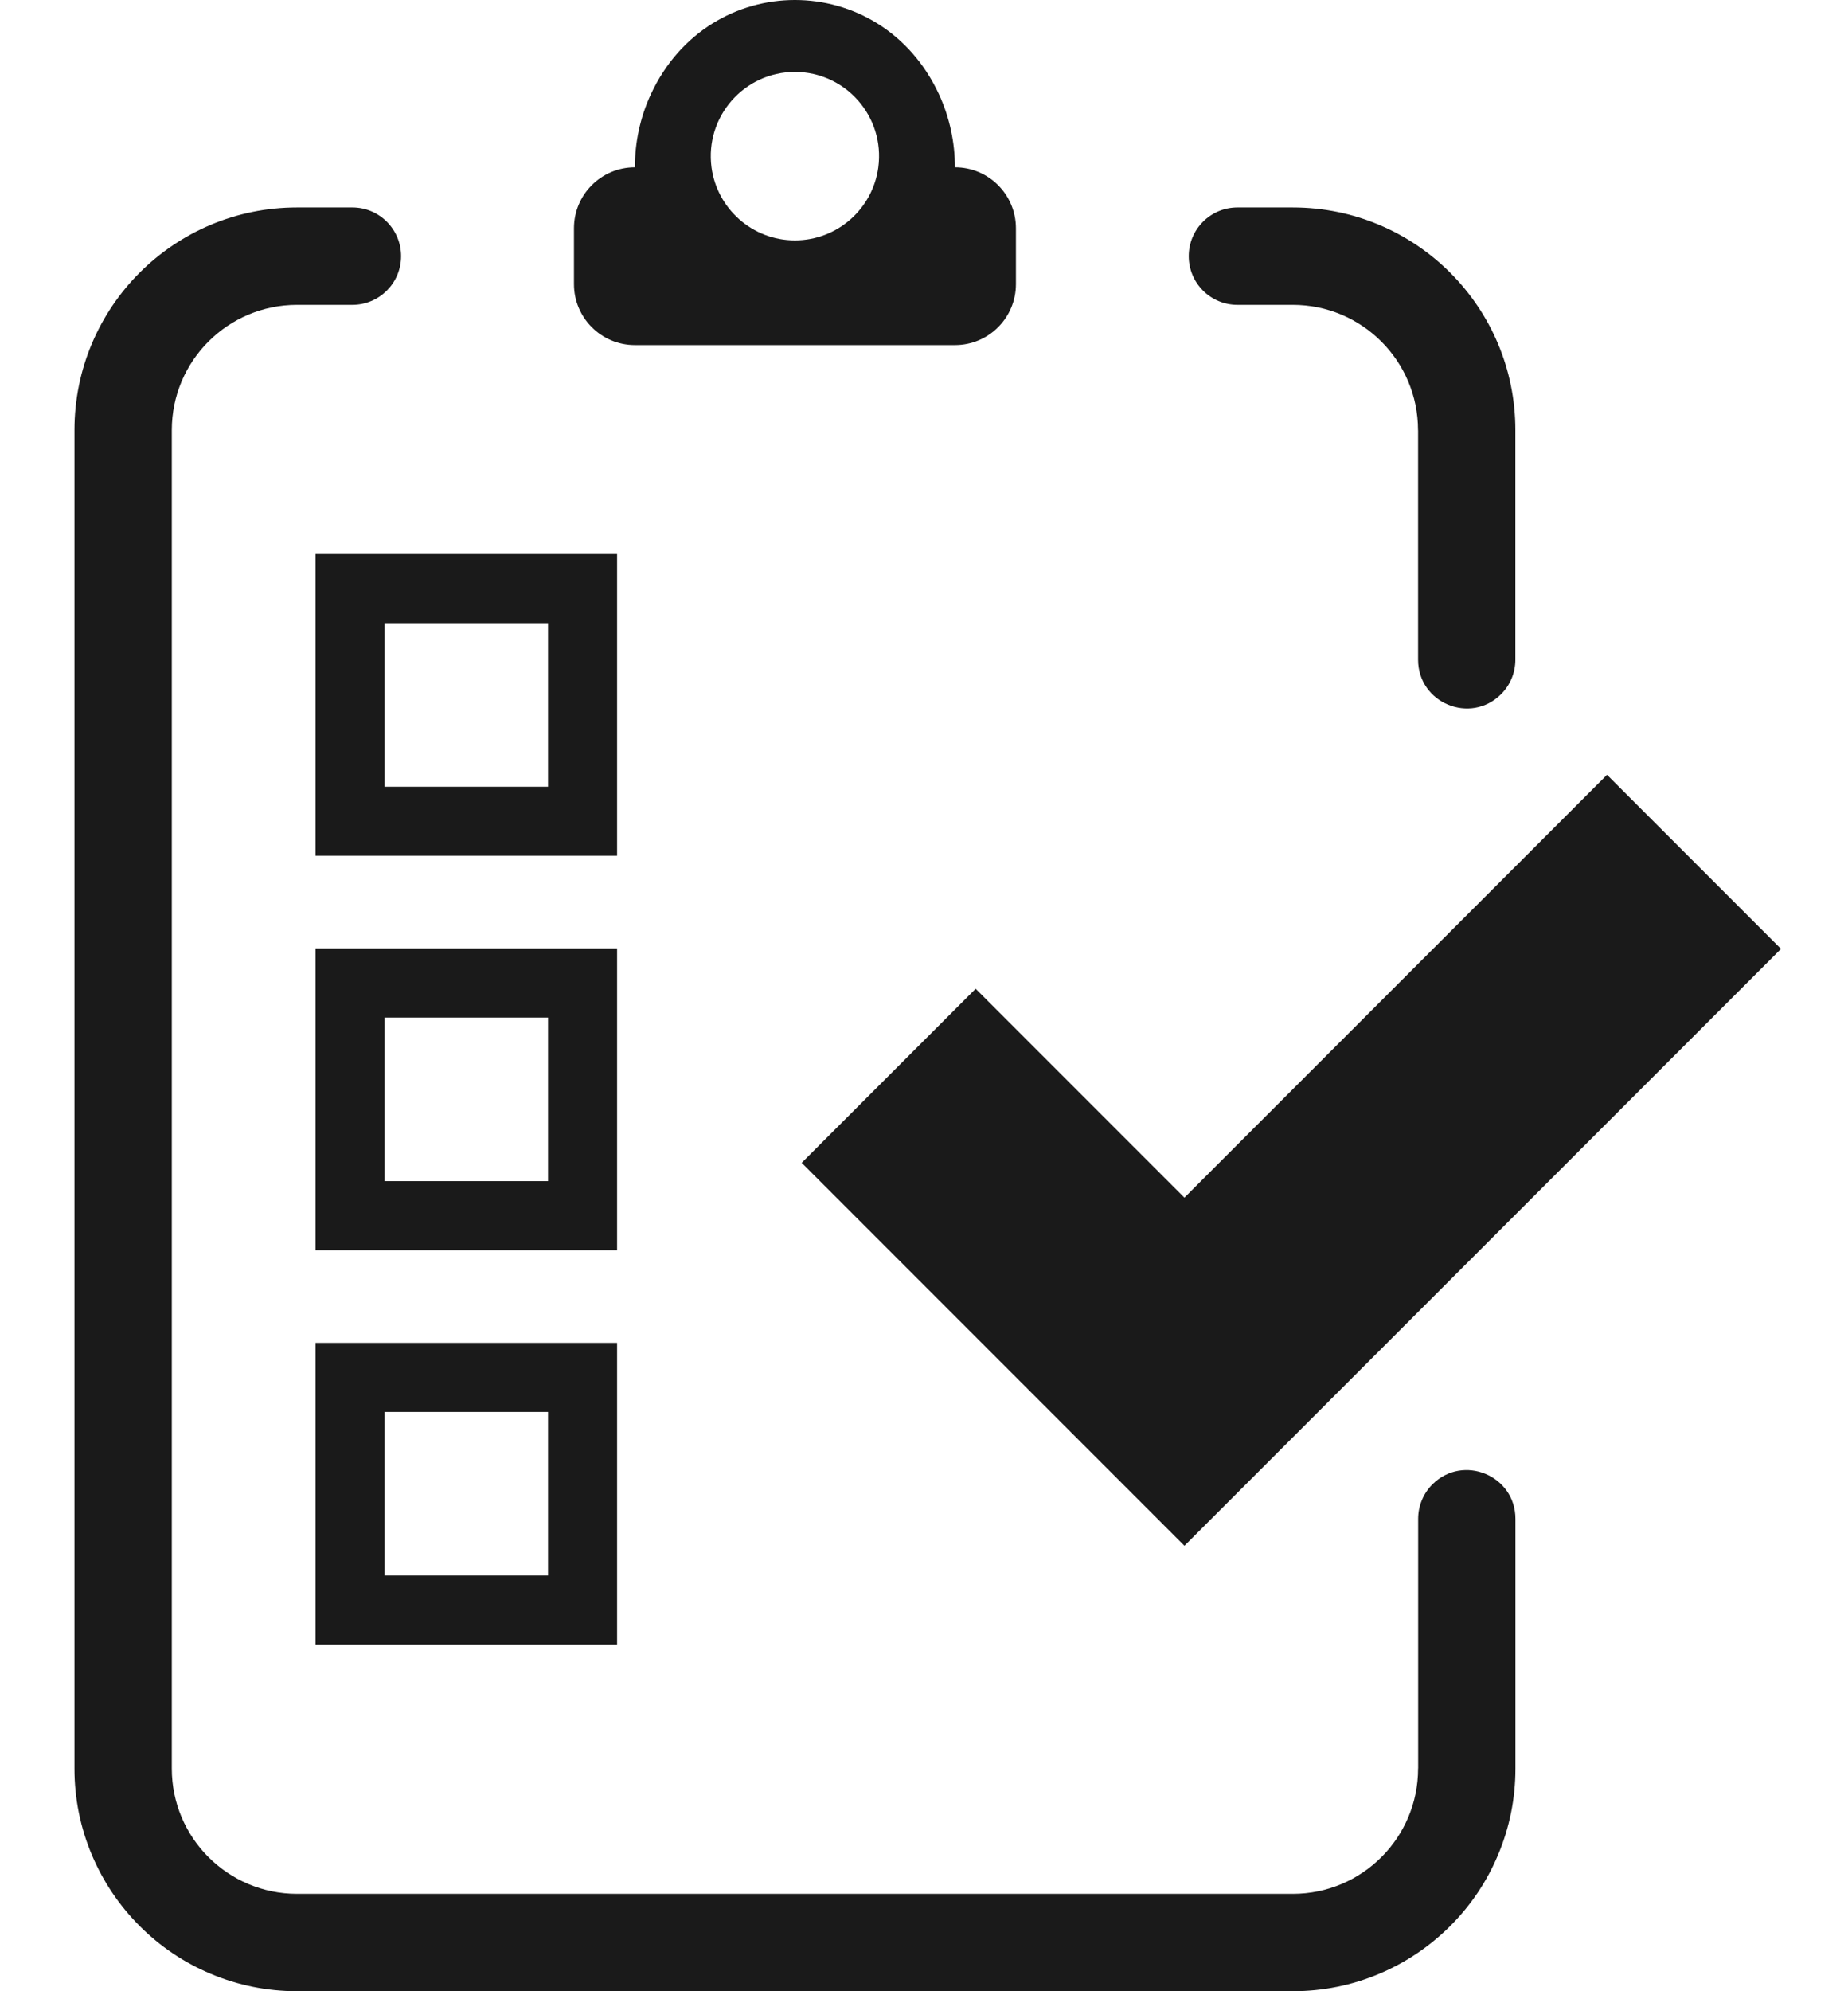<?xml version="1.0" encoding="UTF-8"?> <svg xmlns="http://www.w3.org/2000/svg" id="Layer_1" version="1.1" viewBox="0 0 273 294"><defs><style> .st0 { fill: #1a1a1a; } </style></defs><path class="st0" d="M209.49,261.12c0,10.22-8.28,18.5-18.5,18.5H43.88c-10.22,0-18.5-8.28-18.5-18.5V63.51c0-10.22,8.28-18.5,18.5-18.5h8.18c3.97,0,7.19-3.22,7.19-7.19h0c0-3.97-3.22-7.19-7.19-7.19h-8.18c-18.16,0-32.88,14.72-32.88,32.88v197.61c0,4.44.87,8.74,2.59,12.8,1.66,3.92,4.03,7.43,7.04,10.45,3.02,3.02,6.53,5.39,10.45,7.04,4.06,1.72,8.36,2.59,12.8,2.59h147.11c4.44,0,8.74-.87,12.8-2.59,3.92-1.66,7.43-4.03,10.45-7.04,3.02-3.02,5.39-6.53,7.04-10.45,1.72-4.06,2.59-8.36,2.59-12.8v-36.87c0-6.4-7.74-9.61-12.27-5.08h0c-1.35,1.35-2.1,3.18-2.1,5.08v36.87Z"></path><path class="st0" d="M209.49,63.51v33.9c0,6.4,7.74,9.61,12.27,5.08h0c1.35-1.35,2.1-3.18,2.1-5.08v-33.9c0-18.17-14.73-32.88-32.88-32.88h-8.18c-3.97,0-7.19,3.22-7.19,7.19h0c0,3.97,3.22,7.19,7.19,7.19h8.18c10.22,0,18.5,8.28,18.5,18.5Z"></path><path class="st0" d="M46.61,81.81v44.55h44.55v-44.55h-44.55ZM80.96,116.16h-24.15v-24.15h24.15v24.15Z"></path><path class="st0" d="M46.61,140.04v44.55h44.55v-44.55h-44.55ZM80.96,174.39h-24.15v-24.15h24.15v24.15Z"></path><path class="st0" d="M46.61,198.27v44.55h44.55v-44.55h-44.55ZM80.96,232.62h-24.15v-24.15h24.15v24.15Z"></path><path class="st0" d="M237.41,114.39c-3.04,3.04-59.34,59.34-62.44,62.44l-30.84-30.84-25.7,25.7,56.54,56.54,34.51-34.51,14.37-14.37,39.25-39.25-25.7-25.7Z"></path><path class="st0" d="M141.07,24.7h0c0-3.62-.76-7.32-2.36-10.78-8.62-18.57-33.95-18.55-42.56,0-1.61,3.46-2.36,7.16-2.36,10.78h0c-4.97,0-9,4.03-9,9v8.25c0,4.97,4.03,9,9,9h47.29c4.97,0,9-4.03,9-9v-8.25c0-4.97-4.03-9-9-9ZM117.43,10.62c7.49,0,13.32,6.59,12.32,14.09-.81,6.08-6.02,10.78-12.32,10.78s-11.51-4.7-12.32-10.78c-.99-7.49,4.83-14.09,12.32-14.09Z"></path></svg> 